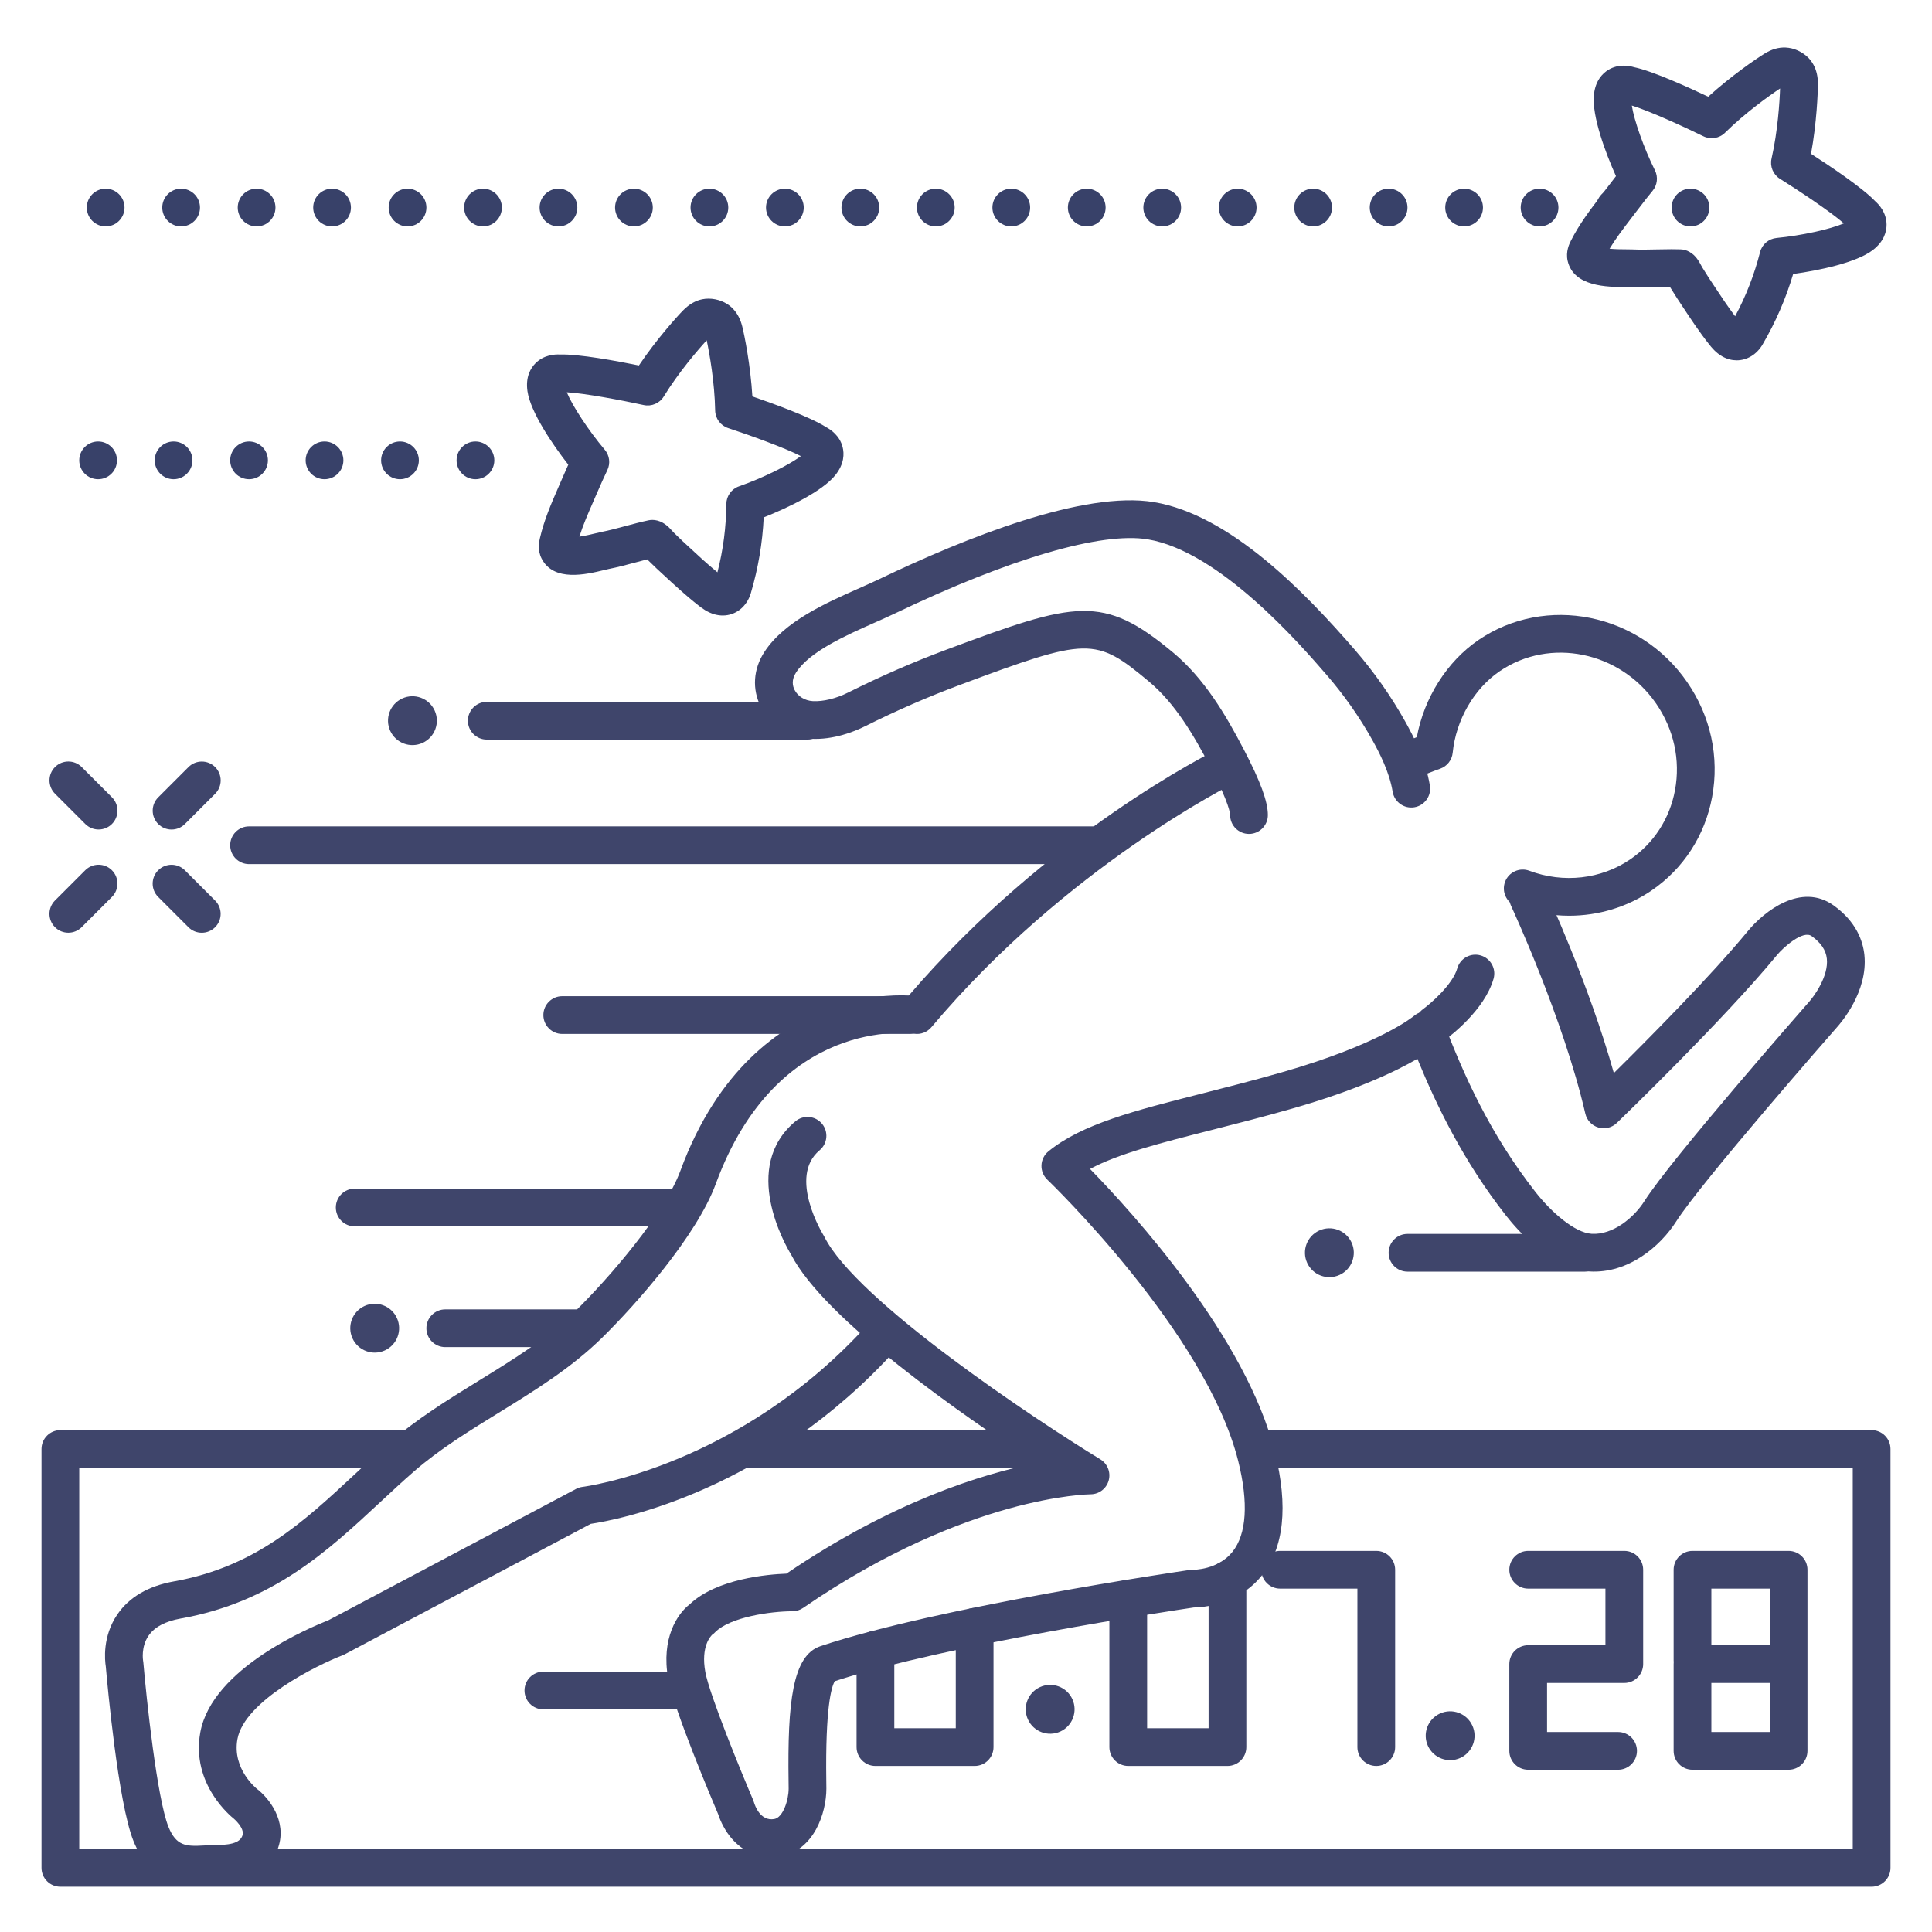 <?xml version="1.0" ?><svg enable-background="new 0 0 512 512" version="1.1" viewBox="0 0 512 512" xml:space="preserve" xmlns="http://www.w3.org/2000/svg" xmlns:xlink="http://www.w3.org/1999/xlink"><g id="Colors"><g><g><path d="M443,55c0-2.76,2.24-5,5-5l0,0c2.76,0,5,2.24,5,5l0,0c0,2.76-2.24,5-5,5l0,0C445.24,60,443,57.76,443,55z      M423,55c0-2.76,2.24-5,5-5l0,0c2.76,0,5,2.24,5,5l0,0c0,2.76-2.24,5-5,5l0,0C425.24,60,423,57.76,423,55z M403,55     c0-2.76,2.24-5,5-5l0,0c2.76,0,5,2.24,5,5l0,0c0,2.76-2.24,5-5,5l0,0C405.24,60,403,57.76,403,55z M383,55c0-2.76,2.24-5,5-5l0,0     c2.76,0,5,2.24,5,5l0,0c0,2.76-2.24,5-5,5l0,0C385.24,60,383,57.76,383,55z M363,55c0-2.76,2.24-5,5-5l0,0c2.76,0,5,2.24,5,5l0,0     c0,2.76-2.24,5-5,5l0,0C365.24,60,363,57.76,363,55z M343,55c0-2.76,2.24-5,5-5l0,0c2.76,0,5,2.24,5,5l0,0c0,2.76-2.24,5-5,5l0,0     C345.24,60,343,57.76,343,55z M323,55c0-2.76,2.24-5,5-5l0,0c2.76,0,5,2.24,5,5l0,0c0,2.76-2.24,5-5,5l0,0     C325.24,60,323,57.76,323,55z M303,55c0-2.76,2.24-5,5-5l0,0c2.76,0,5,2.24,5,5l0,0c0,2.76-2.24,5-5,5l0,0     C305.24,60,303,57.76,303,55z M283,55c0-2.76,2.24-5,5-5l0,0c2.76,0,5,2.24,5,5l0,0c0,2.76-2.24,5-5,5l0,0     C285.24,60,283,57.76,283,55z M263,55c0-2.76,2.24-5,5-5l0,0c2.76,0,5,2.24,5,5l0,0c0,2.76-2.24,5-5,5l0,0     C265.24,60,263,57.76,263,55z M243,55c0-2.76,2.24-5,5-5l0,0c2.76,0,5,2.24,5,5l0,0c0,2.76-2.24,5-5,5l0,0     C245.24,60,243,57.76,243,55z M223,55c0-2.76,2.24-5,5-5l0,0c2.76,0,5,2.24,5,5l0,0c0,2.76-2.24,5-5,5l0,0     C225.24,60,223,57.76,223,55z M203,55c0-2.76,2.24-5,5-5l0,0c2.76,0,5,2.24,5,5l0,0c0,2.76-2.24,5-5,5l0,0     C205.24,60,203,57.76,203,55z M183,55c0-2.76,2.24-5,5-5l0,0c2.76,0,5,2.24,5,5l0,0c0,2.76-2.24,5-5,5l0,0     C185.24,60,183,57.76,183,55z M163,55c0-2.76,2.24-5,5-5l0,0c2.76,0,5,2.24,5,5l0,0c0,2.76-2.24,5-5,5l0,0     C165.24,60,163,57.76,163,55z M143,55c0-2.76,2.24-5,5-5l0,0c2.76,0,5,2.24,5,5l0,0c0,2.76-2.24,5-5,5l0,0     C145.24,60,143,57.76,143,55z M123,55c0-2.76,2.24-5,5-5l0,0c2.76,0,5,2.24,5,5l0,0c0,2.76-2.24,5-5,5l0,0     C125.24,60,123,57.76,123,55z M103,55c0-2.76,2.24-5,5-5l0,0c2.76,0,5,2.24,5,5l0,0c0,2.76-2.24,5-5,5l0,0     C105.24,60,103,57.76,103,55z M83,55c0-2.76,2.24-5,5-5l0,0c2.76,0,5,2.24,5,5l0,0c0,2.76-2.24,5-5,5l0,0     C85.24,60,83,57.76,83,55z M63,55c0-2.76,2.24-5,5-5l0,0c2.76,0,5,2.24,5,5l0,0c0,2.76-2.24,5-5,5l0,0C65.24,60,63,57.76,63,55z      M43,55c0-2.76,2.24-5,5-5l0,0c2.76,0,5,2.24,5,5l0,0c0,2.76-2.24,5-5,5l0,0C45.24,60,43,57.76,43,55z M23,55c0-2.76,2.24-5,5-5     l0,0c2.76,0,5,2.24,5,5l0,0c0,2.76-2.24,5-5,5l0,0C25.24,60,23,57.76,23,55z" fill="#384169"/></g></g><g><g><path d="M121,122c0-2.76,2.24-5,5-5l0,0c2.76,0,5,2.24,5,5l0,0c0,2.76-2.24,5-5,5l0,0     C123.24,127,121,124.76,121,122z M101,122c0-2.76,2.24-5,5-5l0,0c2.76,0,5,2.24,5,5l0,0c0,2.76-2.24,5-5,5l0,0     C103.24,127,101,124.76,101,122z M81,122c0-2.76,2.24-5,5-5l0,0c2.76,0,5,2.24,5,5l0,0c0,2.76-2.24,5-5,5l0,0     C83.24,127,81,124.76,81,122z M61,122c0-2.76,2.24-5,5-5l0,0c2.76,0,5,2.24,5,5l0,0c0,2.76-2.24,5-5,5l0,0     C63.24,127,61,124.76,61,122z M41,122c0-2.76,2.24-5,5-5l0,0c2.76,0,5,2.24,5,5l0,0c0,2.76-2.24,5-5,5l0,0     C43.24,127,41,124.76,41,122z M21,122c0-2.76,2.24-5,5-5l0,0c2.76,0,5,2.24,5,5l0,0c0,2.76-2.24,5-5,5l0,0     C23.24,127,21,124.76,21,122z" fill="#384169"/></g></g><g><g><path d="M325.291,468H299c-2.762,0-5-2.239-5-5v-39.33c0-2.761,2.238-5,5-5s5,2.239,5,5V458h16.291v-39.323     c0-2.761,2.238-5,5-5s5,2.239,5,5V463C330.291,465.761,328.053,468,325.291,468z" fill="#3F456B"/></g></g><g><g><path d="M258.291,468H232c-2.762,0-5-2.239-5-5v-25.814c0-2.761,2.238-5,5-5s5,2.239,5,5V458h16.291v-26.87     c0-2.761,2.238-5,5-5s5,2.239,5,5V463C263.291,465.761,261.053,468,258.291,468z" fill="#3F456B"/></g></g><g><g><path d="M364.728,468c-2.762,0-5-2.239-5-5v-42h-20.47c-2.762,0-5-2.239-5-5s2.238-5,5-5h25.47     c2.762,0,5,2.239,5,5v47C369.728,465.761,367.489,468,364.728,468z" fill="#3F456B"/></g></g><g><g><path d="M428.812,469h-23.826c-2.762,0-5-2.239-5-5v-23c0-2.761,2.238-5,5-5h20.469v-15h-20.469     c-2.762,0-5-2.239-5-5s2.238-5,5-5h25.469c2.762,0,5,2.239,5,5v25c0,2.761-2.238,5-5,5h-20.469v13h18.826c2.762,0,5,2.239,5,5     S431.574,469,428.812,469z" fill="#3F456B"/></g></g><g><g><path d="M474,469h-25.47c-2.762,0-5-2.239-5-5v-23c0-0.169,0.009-0.335,0.024-0.5     c-0.016-0.165-0.024-0.331-0.024-0.5v-24c0-2.761,2.238-5,5-5H474c2.762,0,5,2.239,5,5v48C479,466.761,476.762,469,474,469z      M453.53,459H469v-13h-15.47V459z M453.53,436H469v-15h-15.47V436z" fill="#3F456B"/></g></g><g><g><path d="M378.416,462.683c1.491,3.25,5.331,4.678,8.582,3.188c3.249-1.49,4.676-5.334,3.186-8.582     c-1.489-3.25-5.332-4.676-8.58-3.186C378.353,455.592,376.927,459.434,378.416,462.683z" fill="#3F456B"/></g></g><g><g><path d="M272.416,455.683c1.491,3.25,5.331,4.678,8.582,3.188c3.249-1.49,4.676-5.334,3.186-8.582     c-1.489-3.25-5.332-4.676-8.58-3.186C272.353,448.592,270.927,452.434,272.416,455.683z" fill="#3F456B"/></g></g><g><g><path d="M275.625,389h-79.091c-2.762,0-5-2.239-5-5s2.238-5,5-5h79.091c2.762,0,5,2.239,5,5     S278.387,389,275.625,389z" fill="#3F456B"/></g></g><g><g><path d="M496,500H16c-2.762,0-5-2.239-5-5V384c0-2.761,2.238-5,5-5h91c2.762,0,5,2.239,5,5s-2.238,5-5,5H21v101     h470V389H333.75c-2.762,0-5-2.239-5-5s2.238-5,5-5H496c2.762,0,5,2.239,5,5v111C501,497.761,498.762,500,496,500z" fill="#3F456B"/></g></g><g><g><path d="M45.466,219.837c-1.279,0-2.56-0.488-3.535-1.464c-1.953-1.953-1.953-5.119,0-7.071l8.018-8.017     c1.951-1.952,5.119-1.952,7.07,0c1.953,1.953,1.953,5.119,0,7.071l-8.018,8.017C48.025,219.349,46.745,219.837,45.466,219.837z" fill="#3F456B"/></g></g><g><g><path d="M18.104,247.18c-1.279,0-2.56-0.488-3.535-1.464c-1.953-1.953-1.953-5.118,0-7.071l8.017-8.017     c1.951-1.952,5.119-1.952,7.07,0c1.953,1.953,1.953,5.118,0,7.071l-8.017,8.017C20.663,246.691,19.383,247.18,18.104,247.18z" fill="#3F456B"/></g></g><g><g><path d="M53.473,247.19c-1.279,0-2.56-0.488-3.535-1.464l-8.017-8.017c-1.953-1.953-1.953-5.119,0-7.071     c1.951-1.952,5.119-1.952,7.07,0l8.017,8.017c1.953,1.953,1.953,5.119,0,7.071C56.032,246.702,54.752,247.19,53.473,247.19z" fill="#3F456B"/></g></g><g><g><path d="M26.13,219.827c-1.279,0-2.56-0.488-3.535-1.464l-8.017-8.017c-1.953-1.953-1.953-5.119,0-7.071     c1.951-1.952,5.119-1.952,7.07,0l8.017,8.017c1.953,1.953,1.953,5.119,0,7.071C28.689,219.339,27.409,219.827,26.13,219.827z" fill="#3F456B"/></g></g></g><g id="Lines"><g><g><path d="M415.835,242.679c-4.719,0-9.479-0.841-14.048-2.552c-2.586-0.968-3.897-3.85-2.93-6.436     c0.968-2.585,3.851-3.897,6.436-2.929c9.013,3.373,18.993,2.251,26.702-3c6.265-4.268,10.488-10.783,11.896-18.346     c1.486-7.992-0.301-16.162-5.031-23.005c-9.526-13.777-28.113-17.604-41.433-8.529c-6.812,4.64-11.582,12.923-12.451,21.615     c-0.193,1.929-1.485,3.573-3.313,4.218c-1.662,0.586-4.789,1.782-6.105,2.499c-2.428,1.321-5.462,0.422-6.782-2.003     c-1.319-2.426-0.423-5.462,2.003-6.781c1.274-0.693,3.133-1.469,4.694-2.078c1.905-10.387,7.975-20.045,16.324-25.734     c17.849-12.159,42.649-7.175,55.288,11.107c6.258,9.051,8.615,19.89,6.638,30.52c-1.897,10.202-7.613,19.002-16.096,24.781     C431.174,240.421,423.562,242.679,415.835,242.679z" fill="#3F456B"/></g></g><g><g><path d="M460.242,95.492c-1.256,0-2.537-0.323-3.754-0.997c-1.781-0.987-2.939-2.458-3.562-3.248     c-2.684-3.405-5.015-6.946-7.268-10.37l-1.253-1.9c-0.315-0.476-0.638-1-0.958-1.523c-0.253-0.413-0.504-0.826-0.753-1.202     c-0.041-0.062-0.084-0.131-0.13-0.206c-1.089,0.005-2.188,0.029-3.323,0.054c-2.302,0.05-4.681,0.103-7.147-0.011     c-0.328-0.015-0.772-0.014-1.293-0.016c-4.805-0.015-13.75-0.042-15.356-6.923c-0.582-2.502,0.472-4.588,0.868-5.374     c2.209-4.367,5.073-8.123,7.843-11.755l1.034-1.359c1.244-1.645,2.252-2.95,3.06-3.979c-2.799-6.225-6.398-15.945-5.858-21.482     c0.372-3.821,2.284-5.744,3.823-6.683c2.701-1.648,5.56-1.097,6.843-0.709c4.852,1,14.412,5.339,19.639,7.816     c6.172-5.604,12.827-10.131,14.918-11.416c1.87-1.151,3.743-1.702,5.596-1.614c2.206,0.095,4.475,1.129,6.065,2.766     c0.506,0.521,0.945,1.119,1.309,1.78c0.772,1.417,1.167,3.072,1.178,4.929c0.013,2.458-0.319,10.502-1.819,18.698     c4.864,3.13,13.598,8.959,17.008,12.551c1.009,0.885,2.985,3.021,3.011,6.185c0.015,1.803-0.607,4.442-3.657,6.776     c-4.363,3.341-14.333,5.408-21.096,6.334c-1.947,6.54-4.607,12.671-8.088,18.65C465.533,93.994,462.944,95.492,460.242,95.492z      M461.43,85.808h0.01H461.43z M442.974,66.045c0.791,0,1.592,0.01,2.402,0.036c0.805,0.026,1.591,0.246,2.293,0.641l0.077,0.043     c1.673,0.929,2.522,2.522,3.144,3.687c0.07,0.132,0.134,0.255,0.191,0.354c0.267,0.399,0.582,0.914,0.897,1.429     c0.256,0.418,0.511,0.837,0.764,1.218l1.27,1.926c1.938,2.945,3.783,5.748,5.815,8.441c2.907-5.423,5.079-11.014,6.615-17.017     c0.522-2.042,2.271-3.538,4.369-3.738c6.649-0.633,14.242-2.324,17.832-3.867c-3.544-3.106-11.896-8.666-16.937-11.813     c-1.806-1.127-2.699-3.274-2.228-5.349c1.655-7.281,2.156-15.18,2.26-18.59c-2.842,1.889-9.282,6.482-14.595,11.734     c-1.514,1.497-3.81,1.869-5.719,0.933c-5.336-2.619-14.468-6.776-18.975-8.145c0.585,3.865,3.158,11.205,6.131,17.185     c0.881,1.771,0.634,3.896-0.63,5.418c-0.791,0.953-2.264,2.79-4.788,6.125l-1.056,1.388c-2.019,2.646-3.95,5.18-5.551,7.831     c1.58,0.15,3.447,0.156,4.275,0.159c0.694,0.002,1.287,0.006,1.724,0.026c2.125,0.098,4.234,0.051,6.465,0.002     C440.312,66.075,441.629,66.045,442.974,66.045z M429.952,27.305c0.006,0.002,0.012,0.005,0.018,0.007     C429.964,27.31,429.958,27.308,429.952,27.305z M471.733,21.764L471.733,21.764L471.733,21.764z" fill="#384169"/></g></g><g><g><path d="M191.541,163.113c-0.688,0-1.395-0.093-2.106-0.286c-1.968-0.534-3.443-1.686-4.236-2.305     c-3.415-2.663-6.521-5.543-9.526-8.329l-1.675-1.55c-0.418-0.386-0.852-0.814-1.285-1.243c-0.346-0.342-0.69-0.686-1.024-0.993     c-0.056-0.052-0.114-0.109-0.178-0.171c-1.056,0.265-2.117,0.551-3.213,0.846c-2.223,0.599-4.521,1.217-6.944,1.696     c-0.32,0.063-0.751,0.17-1.256,0.292c-4.67,1.134-13.365,3.245-16.568-3.057c-1.166-2.291-0.639-4.57-0.439-5.428     c1.102-4.765,2.986-9.096,4.809-13.285l0.704-1.624c0.741-1.719,1.409-3.235,1.997-4.538     c-4.203-5.377-10.02-13.958-10.817-19.462c-0.55-3.801,0.849-6.124,2.118-7.403c2.229-2.245,5.137-2.396,6.476-2.322     c4.93-0.173,15.271,1.745,20.937,2.903c4.658-6.918,10.039-12.902,11.762-14.647c1.542-1.564,3.241-2.541,5.047-2.903     c2.17-0.432,4.617,0.029,6.552,1.238c0.622,0.389,1.194,0.868,1.704,1.427c1.081,1.181,1.859,2.695,2.312,4.496     c0.599,2.382,2.197,10.272,2.697,18.59c5.47,1.879,15.342,5.454,19.512,8.128c1.19,0.619,3.619,2.222,4.4,5.288     c0.444,1.747,0.47,4.458-1.934,7.453c-3.44,4.286-12.628,8.673-18.974,11.187c-0.33,6.815-1.45,13.404-3.402,20.042     C197.902,160.843,194.94,163.113,191.541,163.113z M172.896,137.781c0.442,0,0.886,0.059,1.315,0.176l0.086,0.023     c1.874,0.511,3.079,1.855,3.96,2.836c0.1,0.112,0.191,0.216,0.271,0.298c0.354,0.325,0.788,0.753,1.222,1.183     c0.346,0.342,0.69,0.686,1.024,0.994l1.696,1.569c2.583,2.395,5.042,4.675,7.657,6.804c1.528-5.96,2.303-11.908,2.361-18.104     c0.021-2.108,1.36-3.978,3.352-4.673c6.305-2.203,13.274-5.656,16.393-8.012c-4.182-2.17-13.62-5.576-19.267-7.429     c-2.022-0.664-3.402-2.535-3.439-4.663c-0.132-7.466-1.531-15.257-2.244-18.593c-2.308,2.511-7.465,8.507-11.372,14.88     c-1.112,1.814-3.256,2.725-5.33,2.271c-5.808-1.27-15.669-3.127-20.372-3.38c1.49,3.612,5.742,10.126,10.057,15.225     c1.278,1.51,1.546,3.632,0.682,5.413c-0.771,1.591-1.836,3.959-3.165,7.038l-0.716,1.652c-1.328,3.052-2.599,5.974-3.521,8.93     c1.571-0.231,3.388-0.672,4.192-0.868c0.674-0.164,1.248-0.301,1.677-0.385c2.09-0.413,4.126-0.961,6.282-1.541     c1.978-0.533,4.022-1.083,6.163-1.537C172.202,137.817,172.55,137.781,172.896,137.781z M213.686,119.5L213.686,119.5     L213.686,119.5z M147.627,103.916c0.008,0.001,0.016,0.002,0.024,0.003C147.644,103.917,147.635,103.917,147.627,103.916z      M188.485,88.973L188.485,88.973L188.485,88.973z M186.878,88.562C186.878,88.562,186.878,88.562,186.878,88.562     S186.878,88.562,186.878,88.562z" fill="#384169"/></g></g><g><g><path d="M103.416,193.683c1.491,3.25,5.331,4.678,8.582,3.188c3.249-1.49,4.676-5.334,3.186-8.582     c-1.489-3.25-5.332-4.676-8.58-3.187C103.353,186.592,101.927,190.434,103.416,193.683z" fill="#3F456B"/></g></g><g><g><path d="M420,337h-47c-2.762,0-5-2.239-5-5s2.238-5,5-5h47c2.762,0,5,2.239,5,5S422.762,337,420,337z" fill="#3F456B"/></g></g><g><g><path d="M291,229H66c-2.762,0-5-2.239-5-5s2.238-5,5-5h225c2.762,0,5,2.239,5,5S293.762,229,291,229z" fill="#3F456B"/></g></g><g><g><path d="M214,196h-85c-2.762,0-5-2.239-5-5s2.238-5,5-5h85c2.762,0,5,2.239,5,5S216.762,196,214,196z" fill="#3F456B"/></g></g><g><g><path d="M241,274h-92c-2.762,0-5-2.239-5-5s2.238-5,5-5h92c2.762,0,5,2.239,5,5S243.762,274,241,274z" fill="#3F456B"/></g></g><g><g><path d="M179,325H94c-2.762,0-5-2.239-5-5s2.238-5,5-5h85c2.762,0,5,2.239,5,5S181.762,325,179,325z" fill="#3F456B"/></g></g><g><g><path d="M182,453h-38c-2.762,0-5-2.239-5-5s2.238-5,5-5h38c2.762,0,5,2.239,5,5S184.762,453,182,453z" fill="#3F456B"/></g></g><g><g><path d="M153,357h-35c-2.762,0-5-2.239-5-5s2.238-5,5-5h35c2.762,0,5,2.239,5,5S155.762,357,153,357z" fill="#3F456B"/></g></g><g><g><path d="M93.416,354.683c1.491,3.25,5.331,4.678,8.582,3.188c3.249-1.49,4.676-5.334,3.186-8.582     c-1.489-3.25-5.332-4.676-8.58-3.186C93.353,347.592,91.927,351.434,93.416,354.683z" fill="#3F456B"/></g></g><g><g><path d="M346.416,334.683c1.491,3.25,5.331,4.678,8.582,3.188c3.249-1.49,4.676-5.334,3.186-8.582     c-1.489-3.25-5.332-4.676-8.58-3.186C346.353,327.592,344.927,331.434,346.416,334.683z" fill="#3F456B"/></g></g><g><g><path d="M331,220.999c-2.762,0-5-2.239-5-5c0-0.278-0.146-3-5.23-12.731l-0.049-0.094     c-4.333-8.301-9.301-16.78-16.255-22.576c-14.184-11.819-16.057-11.786-50.128,0.929c-8.49,3.168-16.702,6.749-25.104,10.946     c-2.771,1.384-8.332,3.652-14.384,3.316c-5.669-0.316-10.731-3.558-13.213-8.461c-2.376-4.693-2.029-10.008,0.952-14.58     c5.262-8.068,16.306-12.963,25.181-16.897c1.878-0.833,3.652-1.62,5.204-2.363c22.989-11.022,54.288-23.515,72.848-20.42     c20.234,3.373,40.074,23.962,53.238,39.156c5.105,5.894,9.596,12.286,13.347,19c2.278,4.079,5.435,10.275,6.527,16.971     c0.445,2.726-1.404,5.295-4.129,5.74c-2.721,0.443-5.295-1.403-5.74-4.129c-0.839-5.142-3.477-10.283-5.389-13.704     c-3.419-6.12-7.515-11.95-12.175-17.33c-7-8.08-28.304-32.669-47.324-35.839c-12.28-2.047-36.662,5.086-66.881,19.573     c-1.686,0.808-3.525,1.624-5.475,2.488c-7.668,3.399-17.212,7.629-20.855,13.217c-1.273,1.952-0.925,3.58-0.407,4.602     c0.875,1.728,2.732,2.875,4.848,2.993c2.746,0.151,6.152-0.677,9.359-2.278c8.72-4.357,17.25-8.076,26.075-11.369     c34.36-12.823,41.419-14.748,60.026,0.758c8.305,6.921,13.903,16.409,18.717,25.63l0.048,0.092     c4.403,8.429,6.367,13.784,6.367,17.361C336,218.76,333.762,220.999,331,220.999z" fill="#3F456B"/></g></g><g><g><path d="M204.319,492.144c-4.281,0-8.095-1.916-10.923-5.542c-1.863-2.39-2.786-4.903-3.101-5.885     c-1.614-3.79-11.752-27.777-13.215-35.822c-1.95-10.723,2.466-17.276,5.692-19.731c7.192-6.837,20.783-7.953,25.632-8.13     c28.08-19.083,51.858-26.434,66.164-29.263c-19.308-12.585-56.157-38.152-64.936-55.324c-1.535-2.524-13.39-23.157,1.165-35.287     c2.121-1.769,5.275-1.481,7.042,0.641c1.769,2.121,1.481,5.274-0.64,7.042c-8.471,7.058,0.937,22.345,1.032,22.499     c0.084,0.134,0.168,0.282,0.238,0.424c8.492,16.984,55.669,48.324,73.13,58.966c1.914,1.166,2.818,3.463,2.212,5.621     C293.208,394.509,291.241,396,289,396c-0.069,0-8.318,0.085-21.767,3.825c-12.416,3.453-31.933,10.817-54.396,26.292     C212.002,426.692,211.013,427,210,427c-5.781,0.012-16.455,1.526-20.465,5.536c-0.298,0.298-0.36,0.39-0.687,0.582     c-0.483,0.427-3.172,3.154-1.93,9.988c1.102,6.054,9.526,26.546,12.68,33.931c0.089,0.209,0.164,0.425,0.225,0.645     c0.237,0.804,1.666,5.011,5.354,4.387C207.511,481.679,209,477.03,209,474c0-0.465-0.009-1.12-0.021-1.923     c-0.285-20.81,1.004-33.342,8.439-35.821c31.353-10.451,95.159-19.811,97.86-20.204c0.304-0.044,0.609-0.062,0.913-0.048     c0.035-0.006,6.558,0.084,10.433-4.769c3.752-4.699,4.278-13.005,1.524-24.022c-8.539-34.158-50.181-74.194-50.601-74.595     c-1.037-0.989-1.6-2.376-1.545-3.809c0.055-1.432,0.721-2.772,1.83-3.679c8.847-7.239,22.847-10.798,40.572-15.304     c6.386-1.624,13.625-3.464,21.22-5.634c26.129-7.465,35.001-14.886,35.088-14.96c1.232-1.055,2.921-1.462,4.495-1.064     s2.875,1.521,3.458,3.037c5.138,13.359,12.039,29.117,24.268,44.709c4.161,5.306,10.372,10.782,14.869,11.054     c5.637,0.339,11.176-4.249,13.979-8.655c7.126-11.198,41.98-50.927,43.461-52.613c0.027-0.031,0.055-0.062,0.082-0.092     c1.496-1.645,5.302-6.954,4.812-11.541c-0.242-2.267-1.564-4.229-4.043-5.999c-2.272-1.625-7.448,2.927-9.224,5.097     c-14.031,17.038-41.248,43.323-42.399,44.433c-1.297,1.252-3.169,1.708-4.893,1.194c-1.728-0.512-3.045-1.914-3.45-3.669     c-5.808-25.169-19.521-54.715-19.659-55.01c-1.167-2.502-0.085-5.478,2.417-6.645c2.507-1.168,5.478-0.086,6.646,2.417     c0.519,1.111,11.503,24.771,18.157,48.484c9.01-8.905,25.762-25.782,35.452-37.549c4.434-5.418,14.229-12.985,22.766-6.89     c6.091,4.351,7.811,9.547,8.181,13.14c1,9.707-6.3,18.101-7.364,19.268c-1.296,1.477-35.881,40.938-42.503,51.345     c-4.145,6.511-12.65,13.901-23.02,13.267c-9.928-0.6-18.786-10.595-22.135-14.865c-11.28-14.383-18.424-29.212-23.439-41.496     c-5.687,3.313-16.091,8.314-33.252,13.218c-7.737,2.21-15.051,4.07-21.504,5.71c-13.374,3.4-24.473,6.221-31.998,10.267     c11.444,11.728,41.384,44.624,48.979,75.002c3.614,14.455,2.428,25.5-3.524,32.829c-6.264,7.712-15.576,8.352-17.961,8.384     c-5.206,0.771-65.556,9.831-95.135,19.529c-0.904,1.521-2.519,6.968-2.252,26.411c0.012,0.861,0.021,1.562,0.021,2.06     c0,6.392-3.243,16.443-12.178,17.932C205.974,492.073,205.138,492.144,204.319,492.144z" fill="#3F456B"/></g></g><g><g><path d="M51.957,499.155c-4.928,0-12.587-1.267-16.6-11.298c-4.085-10.212-6.927-41.671-7.321-46.217     c-0.26-1.628-0.934-7.955,3.062-13.799c3.141-4.595,8.195-7.543,15.023-8.763c21.527-3.844,34.352-15.778,47.93-28.412     c2.933-2.729,5.965-5.55,9.042-8.229c7.368-6.416,15.724-11.566,23.805-16.546c9.373-5.777,18.226-11.234,25.604-18.462     c8.892-8.712,23.634-25.795,27.806-37.152c9.95-27.085,26.524-38.24,38.678-42.828c9.421-3.557,17.673-3.816,21.861-3.634     c36.898-42.982,80.11-64.401,81.958-65.305c2.484-1.214,5.477-0.185,6.688,2.295c1.212,2.48,0.186,5.474-2.294,6.687l0,0     c-0.441,0.216-44.537,22.114-80.371,64.727c-1.118,1.331-2.844,1.987-4.569,1.727c-1.451-0.208-36.268-4.586-52.564,39.779     c-5.103,13.89-21.38,32.211-30.194,40.847c-8.177,8.011-17.926,14.021-27.354,19.832c-8.093,4.988-15.737,9.7-22.485,15.576     c-2.952,2.57-5.791,5.212-8.796,8.008c-14.04,13.064-28.559,26.574-52.984,30.936c-4.087,0.729-6.956,2.264-8.526,4.561     c-2.034,2.977-1.454,6.514-1.447,6.548c0.035,0.179,0.061,0.359,0.076,0.541c0.817,9.531,3.607,35.937,6.661,43.57     c2.041,5.104,4.73,5.201,9.314,4.937C54.703,489.037,55.392,489,56,489c4.685,0,7.537-0.422,8.257-2.581     c0.65-1.953-2.264-4.424-2.294-4.447c-0.498-0.387-11.396-9.044-8.882-22.867c3.105-17.083,29.539-27.994,33.844-29.665     l65.732-34.858c0.55-0.291,1.147-0.477,1.766-0.549c0.404-0.049,41.658-5.376,75.86-43.378c1.847-2.052,5.01-2.22,7.062-0.372     c2.053,1.847,2.219,5.009,0.372,7.061c-34.264,38.07-74.259,45.469-81.16,46.49l-65.214,34.583     c-0.184,0.097-0.373,0.183-0.566,0.256c-6.637,2.533-26.009,12.055-27.857,22.221c-1.44,7.927,5.085,13.107,5.15,13.159     c3.191,2.439,8.021,8.489,5.674,15.528C70.604,499,60.37,499,56,499c-0.437,0-0.931,0.032-1.467,0.063     C53.817,499.104,52.941,499.155,51.957,499.155z" fill="#3F456B"/></g></g><g><g><path d="M380.088,276.453c-1.549,0-3.076-0.718-4.055-2.069c-1.618-2.236-1.118-5.36,1.116-6.98     c1.959-1.428,7.811-6.463,9.043-10.778c0.76-2.656,3.523-4.194,6.182-3.434c2.654,0.759,4.192,3.526,3.434,6.181     c-2.405,8.42-11.736,15.365-12.792,16.129C382.13,276.144,381.104,276.453,380.088,276.453z" fill="#3F456B"/></g></g></g></svg>